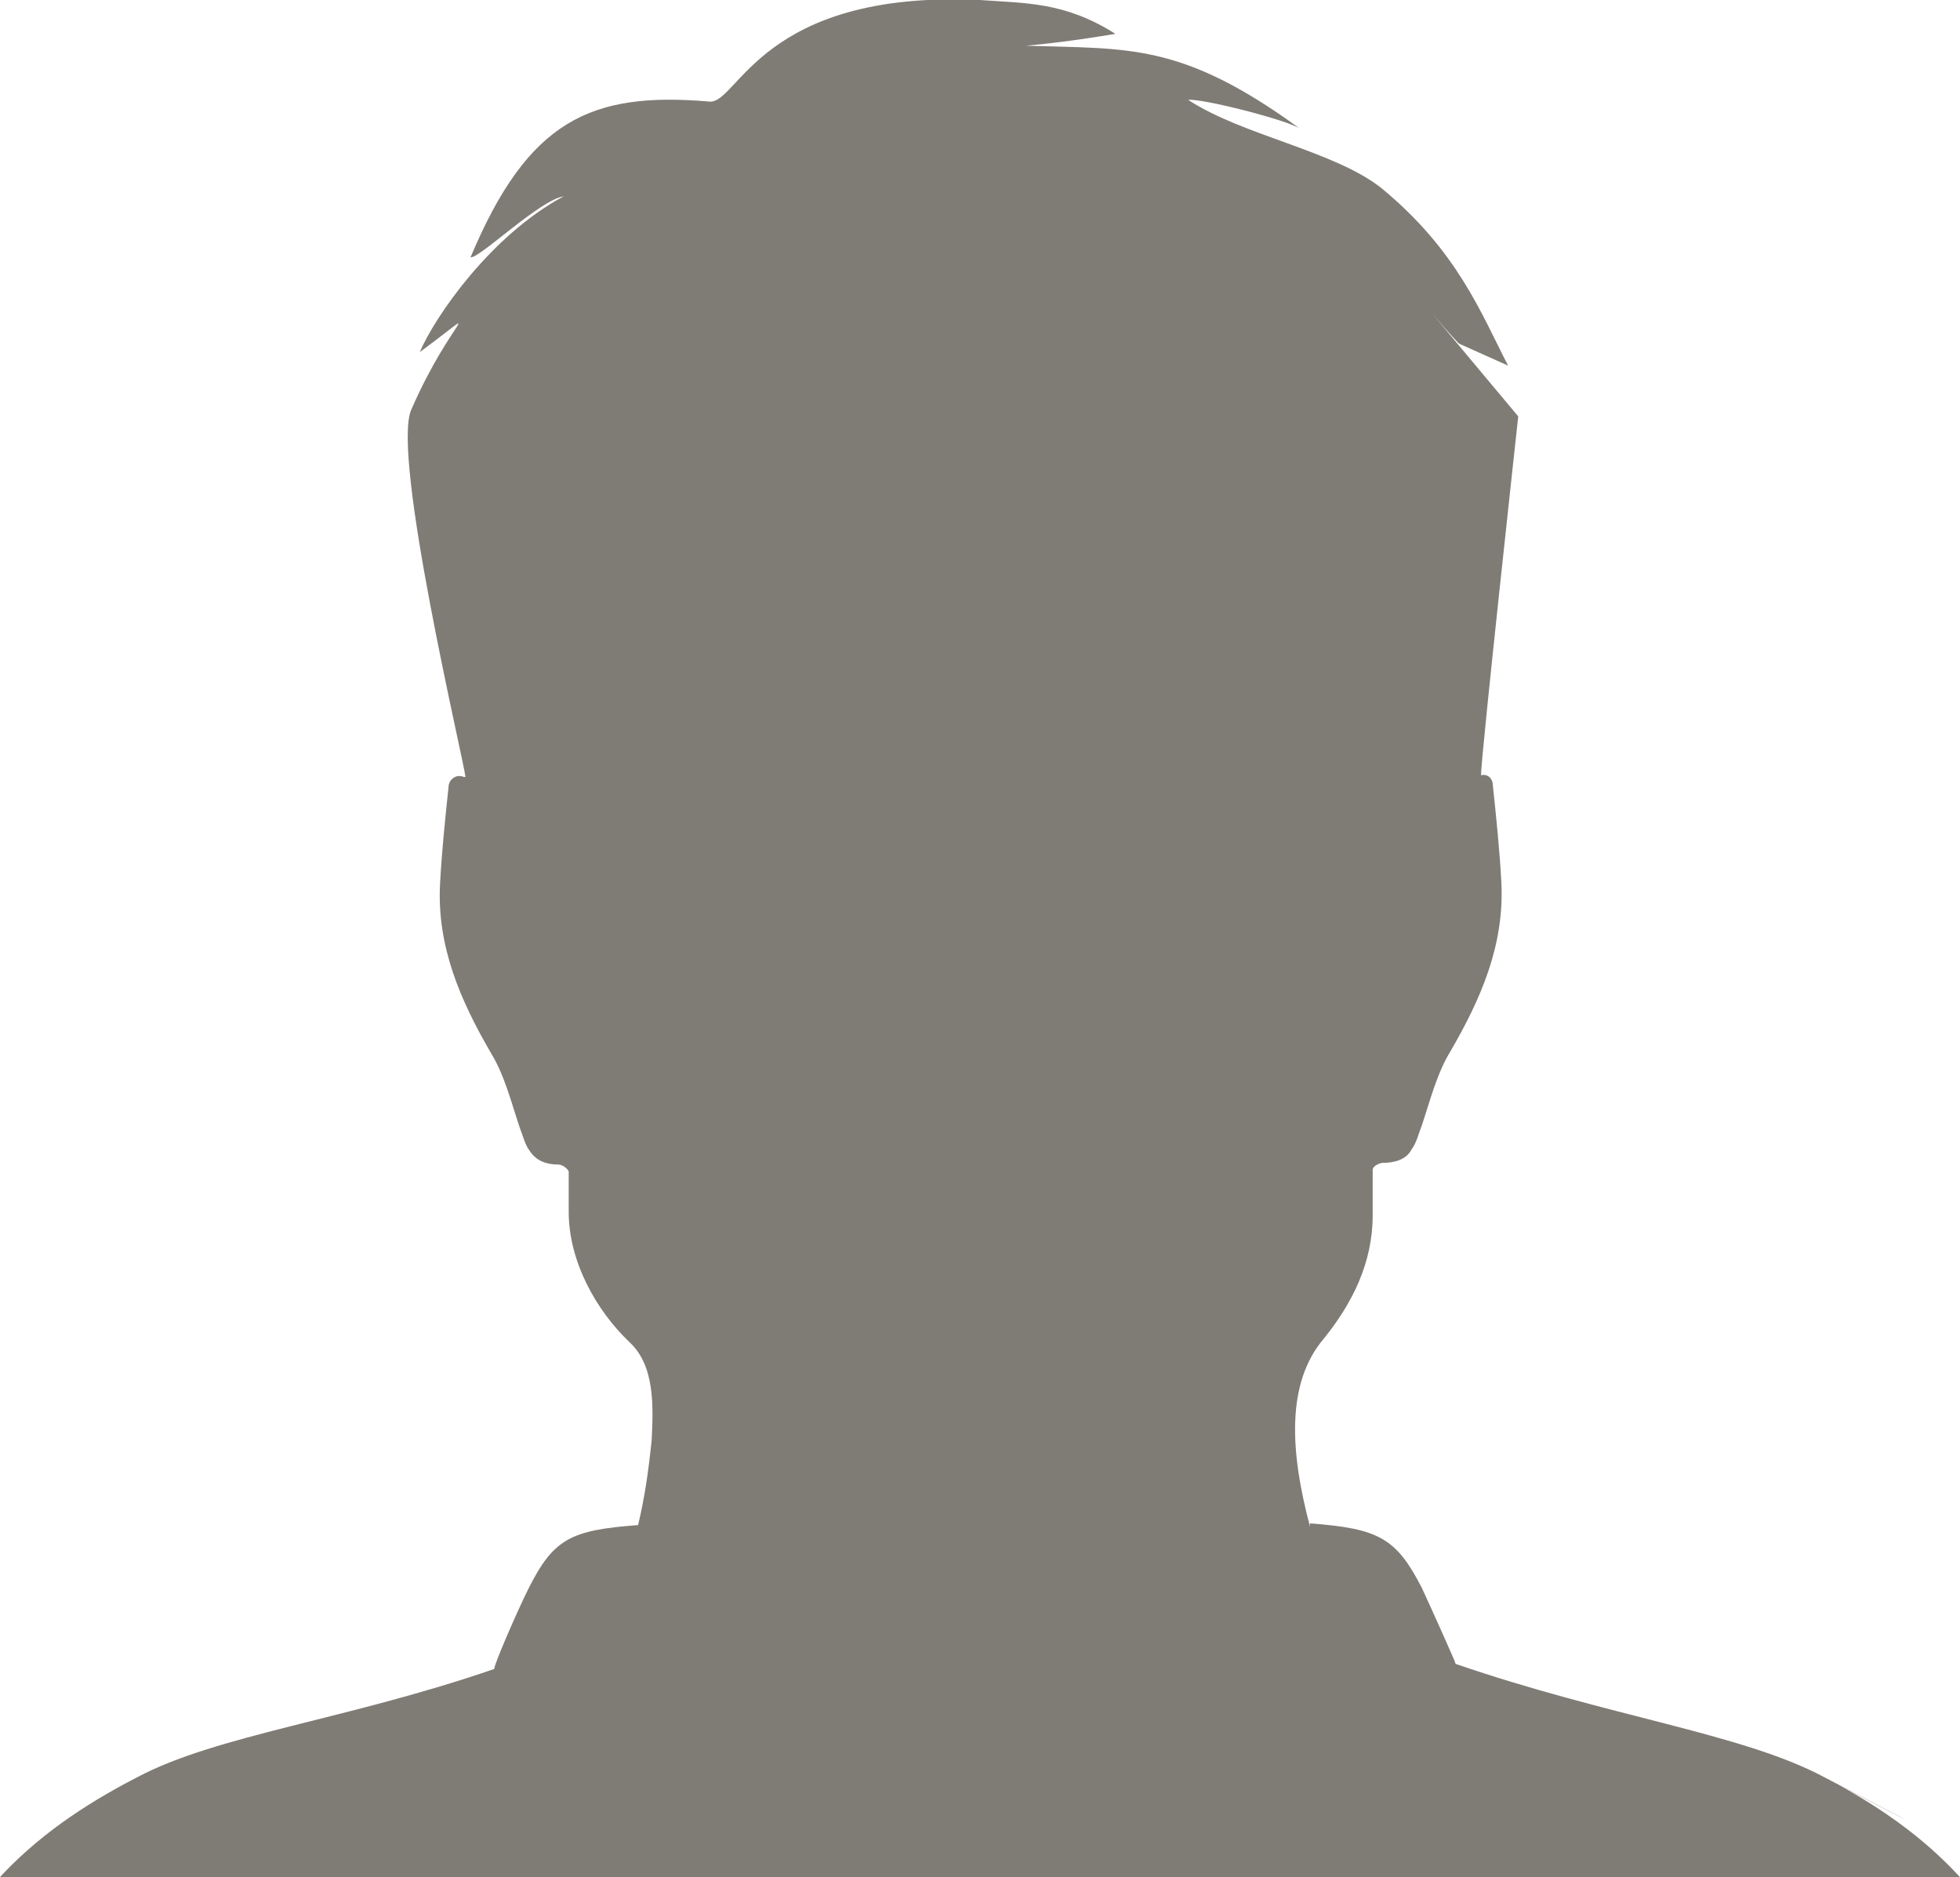 <?xml version="1.0" encoding="utf-8"?>
<!-- Generator: Adobe Illustrator 21.0.0, SVG Export Plug-In . SVG Version: 6.00 Build 0)  -->
<svg version="1.1" id="Layer_1" xmlns="http://www.w3.org/2000/svg" xmlns:xlink="http://www.w3.org/1999/xlink" x="0px" y="0px"
	 viewBox="0 0 115.8 110.9" style="enable-background:new 0 0 115.8 110.9;" xml:space="preserve">
<style type="text/css">
	.st0{fill:#7F7B75;}
</style>
<path class="st0" d="M115.8,110.9c-2.2-2.4-4.9-4.3-8.2-6c2.6,1.4,9.8,5.1,0,0c-1.3-0.7-0.9-0.5,0,0c-4.8-2.5-12.6-3.5-21.6-6.6
	c0-0.1-1.4-3.2-2-4.5c-1.5-2.9-2.5-3.5-6.6-3.8c0,0.1,0,0.1,0,0.2c-1.2-4.5-1.4-8.5,0.8-11.1c1.7-2.1,2.9-4.5,2.9-7.3v-2.7
	c0,0,0,0,0,0c0-0.2,0.4-0.4,0.6-0.4c0.7,0,1.4-0.2,1.7-0.8c0.3-0.4,0.4-0.9,0.6-1.4c0.5-1.5,0.9-3.1,1.7-4.4c1.8-3.1,3.2-6.3,3-10
	c-0.1-1.9-0.3-3.8-0.5-5.7c0-0.4-0.3-0.7-0.7-0.6c0-1.1,2.2-21.2,2.2-21.2s-3.1-3.7-5.1-6.1c1.1,1.3,1.6,1.8,1.6,1.8
	c0,0,2.9,1.3,2.9,1.3c-1.6-3.1-3-6.8-7.5-10.5C78.8,8.9,73.4,8,70.2,5.9c0,0,0,0,0,0c0.8-0.1,5.9,1.2,6.6,1.7
	c-7-5.1-10.1-4.7-16.2-4.9c1.2-0.1,2.9-0.3,5.3-0.7c-3-1.9-5.3-1.8-8-2C44.9-0.6,43.6,6.2,41.9,6c-7-0.6-10.7,1.1-14.1,9.2
	c0.5,0.1,4.1-3.4,5.5-3.6c-4.3,2.3-7.6,7.1-8.5,9.2c4.1-3,1.9-2.1-0.5,3.4c-1.2,2.7,3.1,20.7,3.2,21.7c0,0-0.1,0-0.1,0
	c-0.5-0.2-0.9,0.2-0.9,0.6c-0.2,1.9-0.4,3.8-0.5,5.7c-0.2,3.7,1.2,6.9,3,10c0.8,1.3,1.2,2.9,1.7,4.4c0.2,0.5,0.3,1,0.6,1.4
	c0.4,0.6,1,0.8,1.7,0.8c0.2,0,0.5,0.2,0.6,0.4v2.4c0,2.9,1.6,5.8,3.6,7.7c1.5,1.4,1.4,3.8,1.3,5.8c-0.2,1.9-0.4,3.3-0.8,5
	c-4,0.3-5,0.8-6.5,3.8c-0.6,1.2-2,4.4-2,4.7c-8.7,3-16.4,3.9-21.1,6.4c-3.3,1.7-6,3.6-8.2,6H115.8z"/>
</svg>
